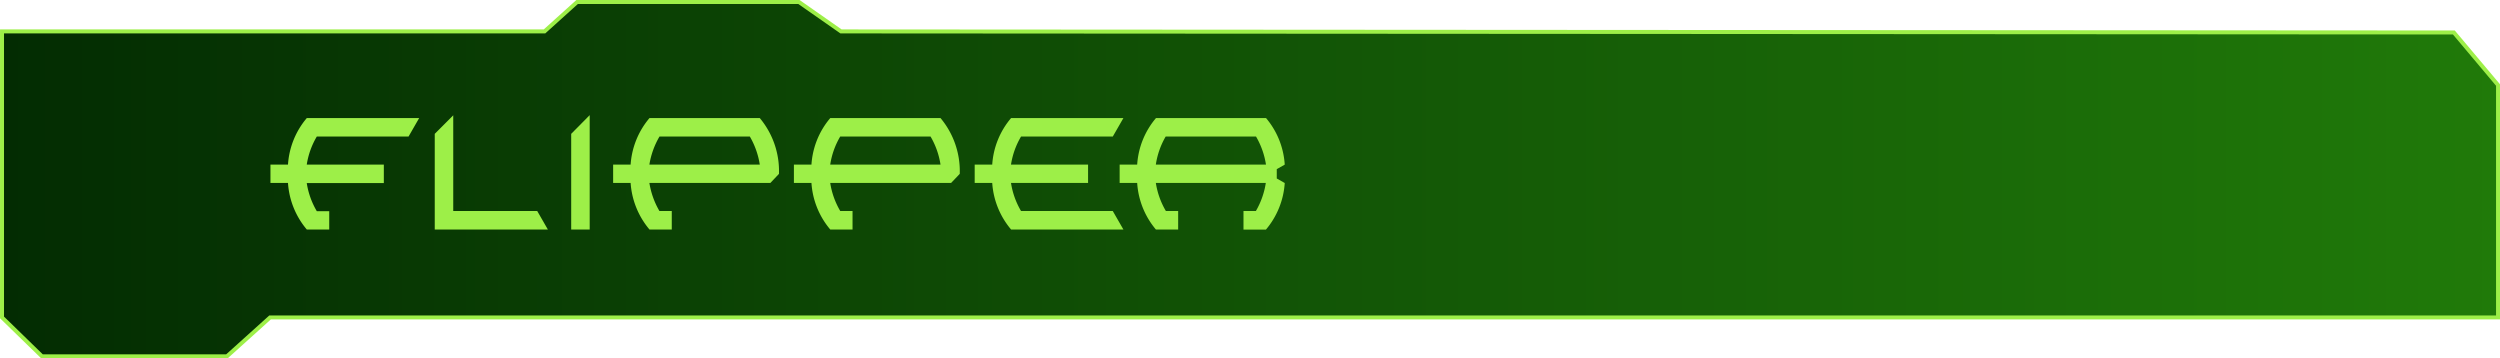 <svg id="b83d2172-99e6-477b-98f0-97e2c2590e85" data-name="texte" xmlns="http://www.w3.org/2000/svg" xmlns:xlink="http://www.w3.org/1999/xlink" viewBox="0 0 470.33 67.41"><defs><style>.b64b92f6-40a9-41f9-b041-97fa1895de4c{stroke:#9def48;stroke-miterlimit:10;stroke-width:0.75px;fill:url(#aaeb5a01-240a-42ab-ae79-2abd568b9773);}.b11ce90b-12e0-4be0-97bd-1604dc396a95{fill:#9def48;}</style><linearGradient id="aaeb5a01-240a-42ab-ae79-2abd568b9773" x1="0.38" y1="33.7" x2="469.96" y2="33.7" gradientUnits="userSpaceOnUse"><stop offset="0" stop-color="#032c02"/><stop offset="1" stop-color="#207a09"/></linearGradient></defs><polygon class="b64b92f6-40a9-41f9-b041-97fa1895de4c" points="0.38 5.91 102.44 5.91 108.57 0.38 150.31 0.38 158.22 5.91 461.65 6.11 469.96 16 469.96 59.72 50.81 59.72 42.7 67.03 7.89 67.03 0.38 59.72 0.38 5.91"/><path class="b11ce90b-12e0-4be0-97bd-1604dc396a95" d="M62,43.21H57.78a15.07,15.07,0,0,1-3.54-8.77h-3.3V31h3.3a15,15,0,0,1,3.54-8.76H78.92l-2,3.48H59.66A14.77,14.77,0,0,0,57.77,31h14.5v3.47H57.77a14.88,14.88,0,0,0,1.89,5.29H62Z" transform="translate(-0.06 -0.03)"/><path class="b11ce90b-12e0-4be0-97bd-1604dc396a95" d="M85.33,39.73h15.8l2,3.48H81.85v-18l3.48-3.49Z" transform="translate(-0.06 -0.03)"/><path class="b11ce90b-12e0-4be0-97bd-1604dc396a95" d="M111,43.21h-3.48v-18L111,21.69Z" transform="translate(-0.06 -0.03)"/><path class="b11ce90b-12e0-4be0-97bd-1604dc396a95" d="M145,34.44H122.23a15.28,15.28,0,0,0,1.89,5.29h2.32v3.48h-4.19a15.15,15.15,0,0,1-3.55-8.77h-3.29V31h3.29a15.09,15.09,0,0,1,3.55-8.76H143a15.56,15.56,0,0,1,3.61,10.5ZM122.23,31H143a15.11,15.11,0,0,0-1.87-5.28h-17A15.16,15.16,0,0,0,122.23,31Z" transform="translate(-0.06 -0.03)"/><path class="b11ce90b-12e0-4be0-97bd-1604dc396a95" d="M179,34.44H156.25a14.88,14.88,0,0,0,1.89,5.29h2.31v3.48h-4.19a15.07,15.07,0,0,1-3.54-8.77h-3.3V31h3.3a15,15,0,0,1,3.54-8.76H177a15.57,15.57,0,0,1,3.62,10.5ZM156.25,31H177a14.91,14.91,0,0,0-1.87-5.28h-17A14.77,14.77,0,0,0,156.25,31Z" transform="translate(-0.06 -0.03)"/><path class="b11ce90b-12e0-4be0-97bd-1604dc396a95" d="M204.76,34.44h-14.5a14.88,14.88,0,0,0,1.89,5.29h17.26l2,3.48H190.28a15.08,15.08,0,0,1-3.55-8.77h-3.3V31h3.3a15,15,0,0,1,3.55-8.76h21.13l-2,3.48H192.15A14.77,14.77,0,0,0,190.26,31h14.5Z" transform="translate(-0.06 -0.03)"/><path class="b11ce90b-12e0-4be0-97bd-1604dc396a95" d="M234,39.73h2.33a15,15,0,0,0,1.87-5.29H217.51a14.88,14.88,0,0,0,1.89,5.29h2.31v3.48h-4.19A15.07,15.07,0,0,1,214,34.44h-3.3V31H214a15,15,0,0,1,3.54-8.76h20.7A15,15,0,0,1,241.76,31l-1.5.85v1.76l1.5.85a15.07,15.07,0,0,1-3.54,8.77H234ZM217.51,31h20.72a14.91,14.91,0,0,0-1.87-5.28h-17A14.77,14.77,0,0,0,217.51,31Z" transform="translate(-0.06 -0.03)"/></svg>